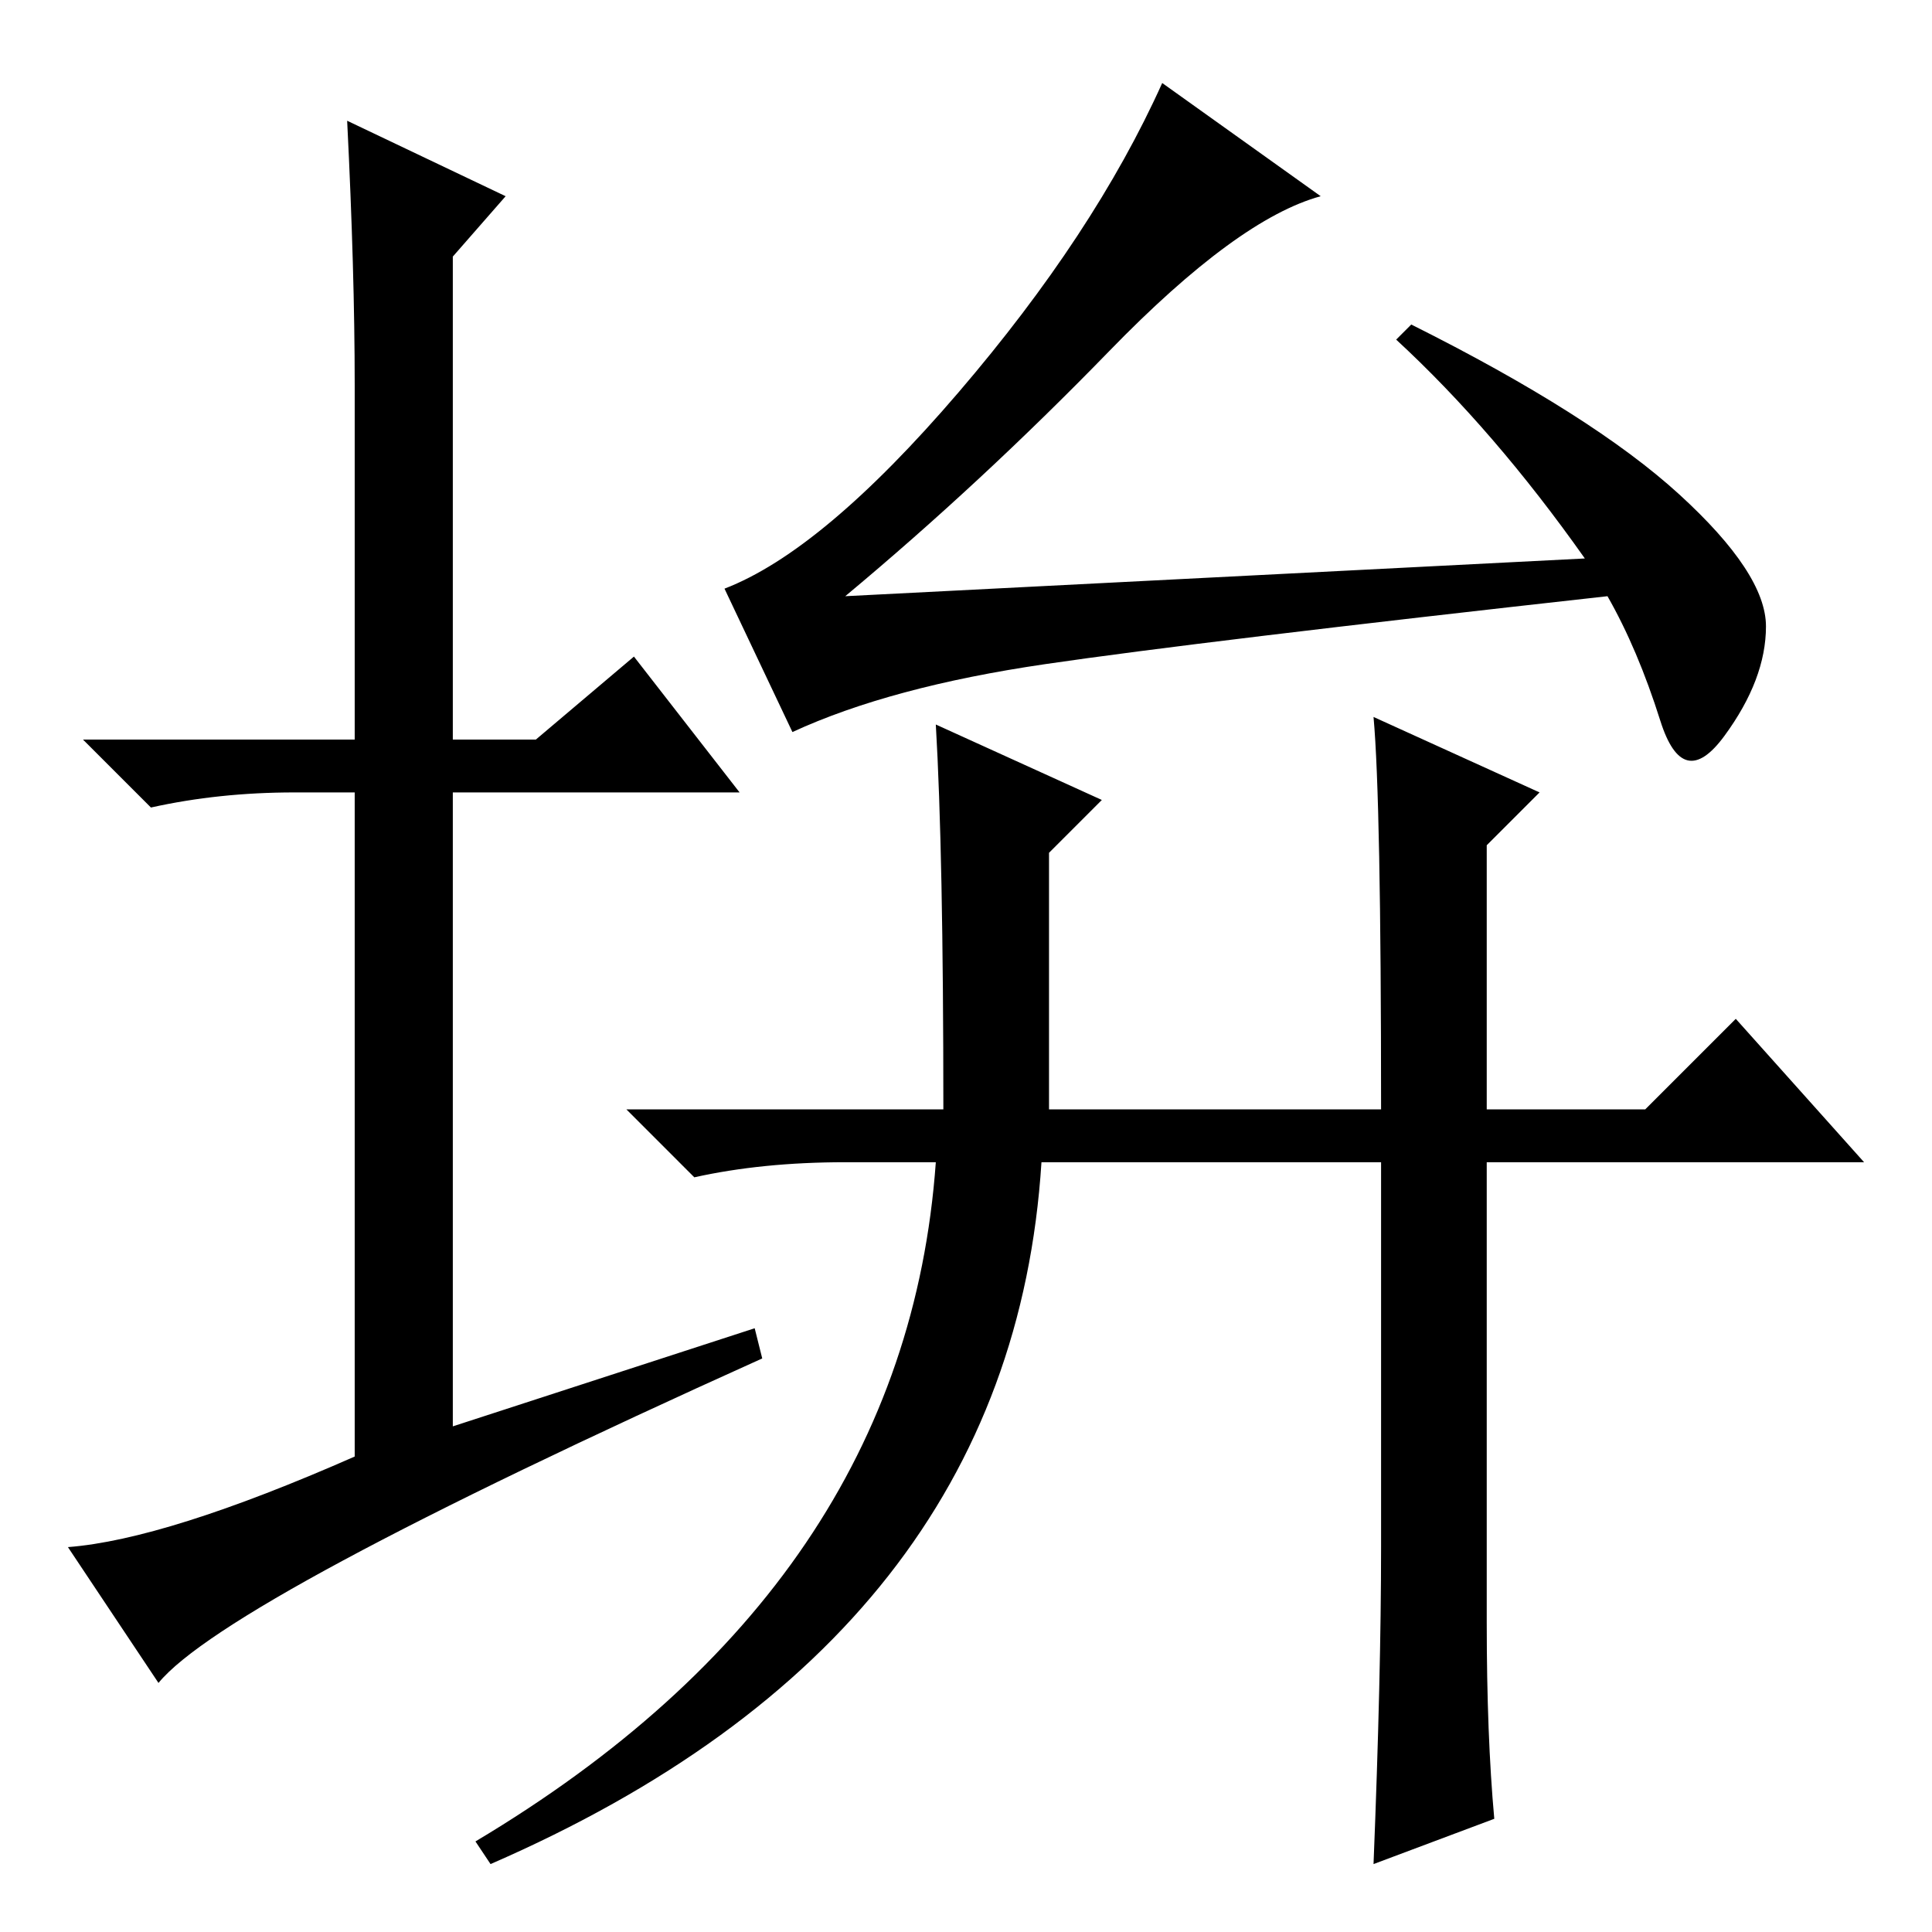 <?xml version="1.0" standalone="no"?>
<!DOCTYPE svg PUBLIC "-//W3C//DTD SVG 1.1//EN" "http://www.w3.org/Graphics/SVG/1.1/DTD/svg11.dtd" >
<svg xmlns="http://www.w3.org/2000/svg" xmlns:xlink="http://www.w3.org/1999/xlink" version="1.1" viewBox="0 -36 256 256">
  <g transform="matrix(1 0 0 -1 0 220)">
   <path fill="currentColor"
d="M100 80l1 -4q-71 -32 -80 -43l-12 18q13 1 38 12v88h-8q-10 0 -19 -2l-9 9h36v47q0 15 -1 35l21 -10l-7 -8v-64h11l13 11l14 -18h-38v-84zM175 230q-11 -3 -28 -20.5t-35 -32.5l98 5q-12 17 -25 29l2 2q24 -12 35.5 -22.5t11.5 -17.5t-5.5 -14.5t-8.5 2t-7 16.5
q-54 -6 -74.5 -9t-33.5 -9l-9 19q13 5 31 26t27 41zM124 160l22 -10l-7 -7v-34h44q0 41 -1 52l22 -10l-7 -7v-35h21l12 12l17 -19h-50v-61q0 -15 1 -26l-16 -6q1 25 1 42v51h-45q-4 -63 -73 -93l-2 3q57 34 61 90h-12q-11 0 -20 -2l-9 9h42q0 34 -1 51z" />
  </g>

</svg>
